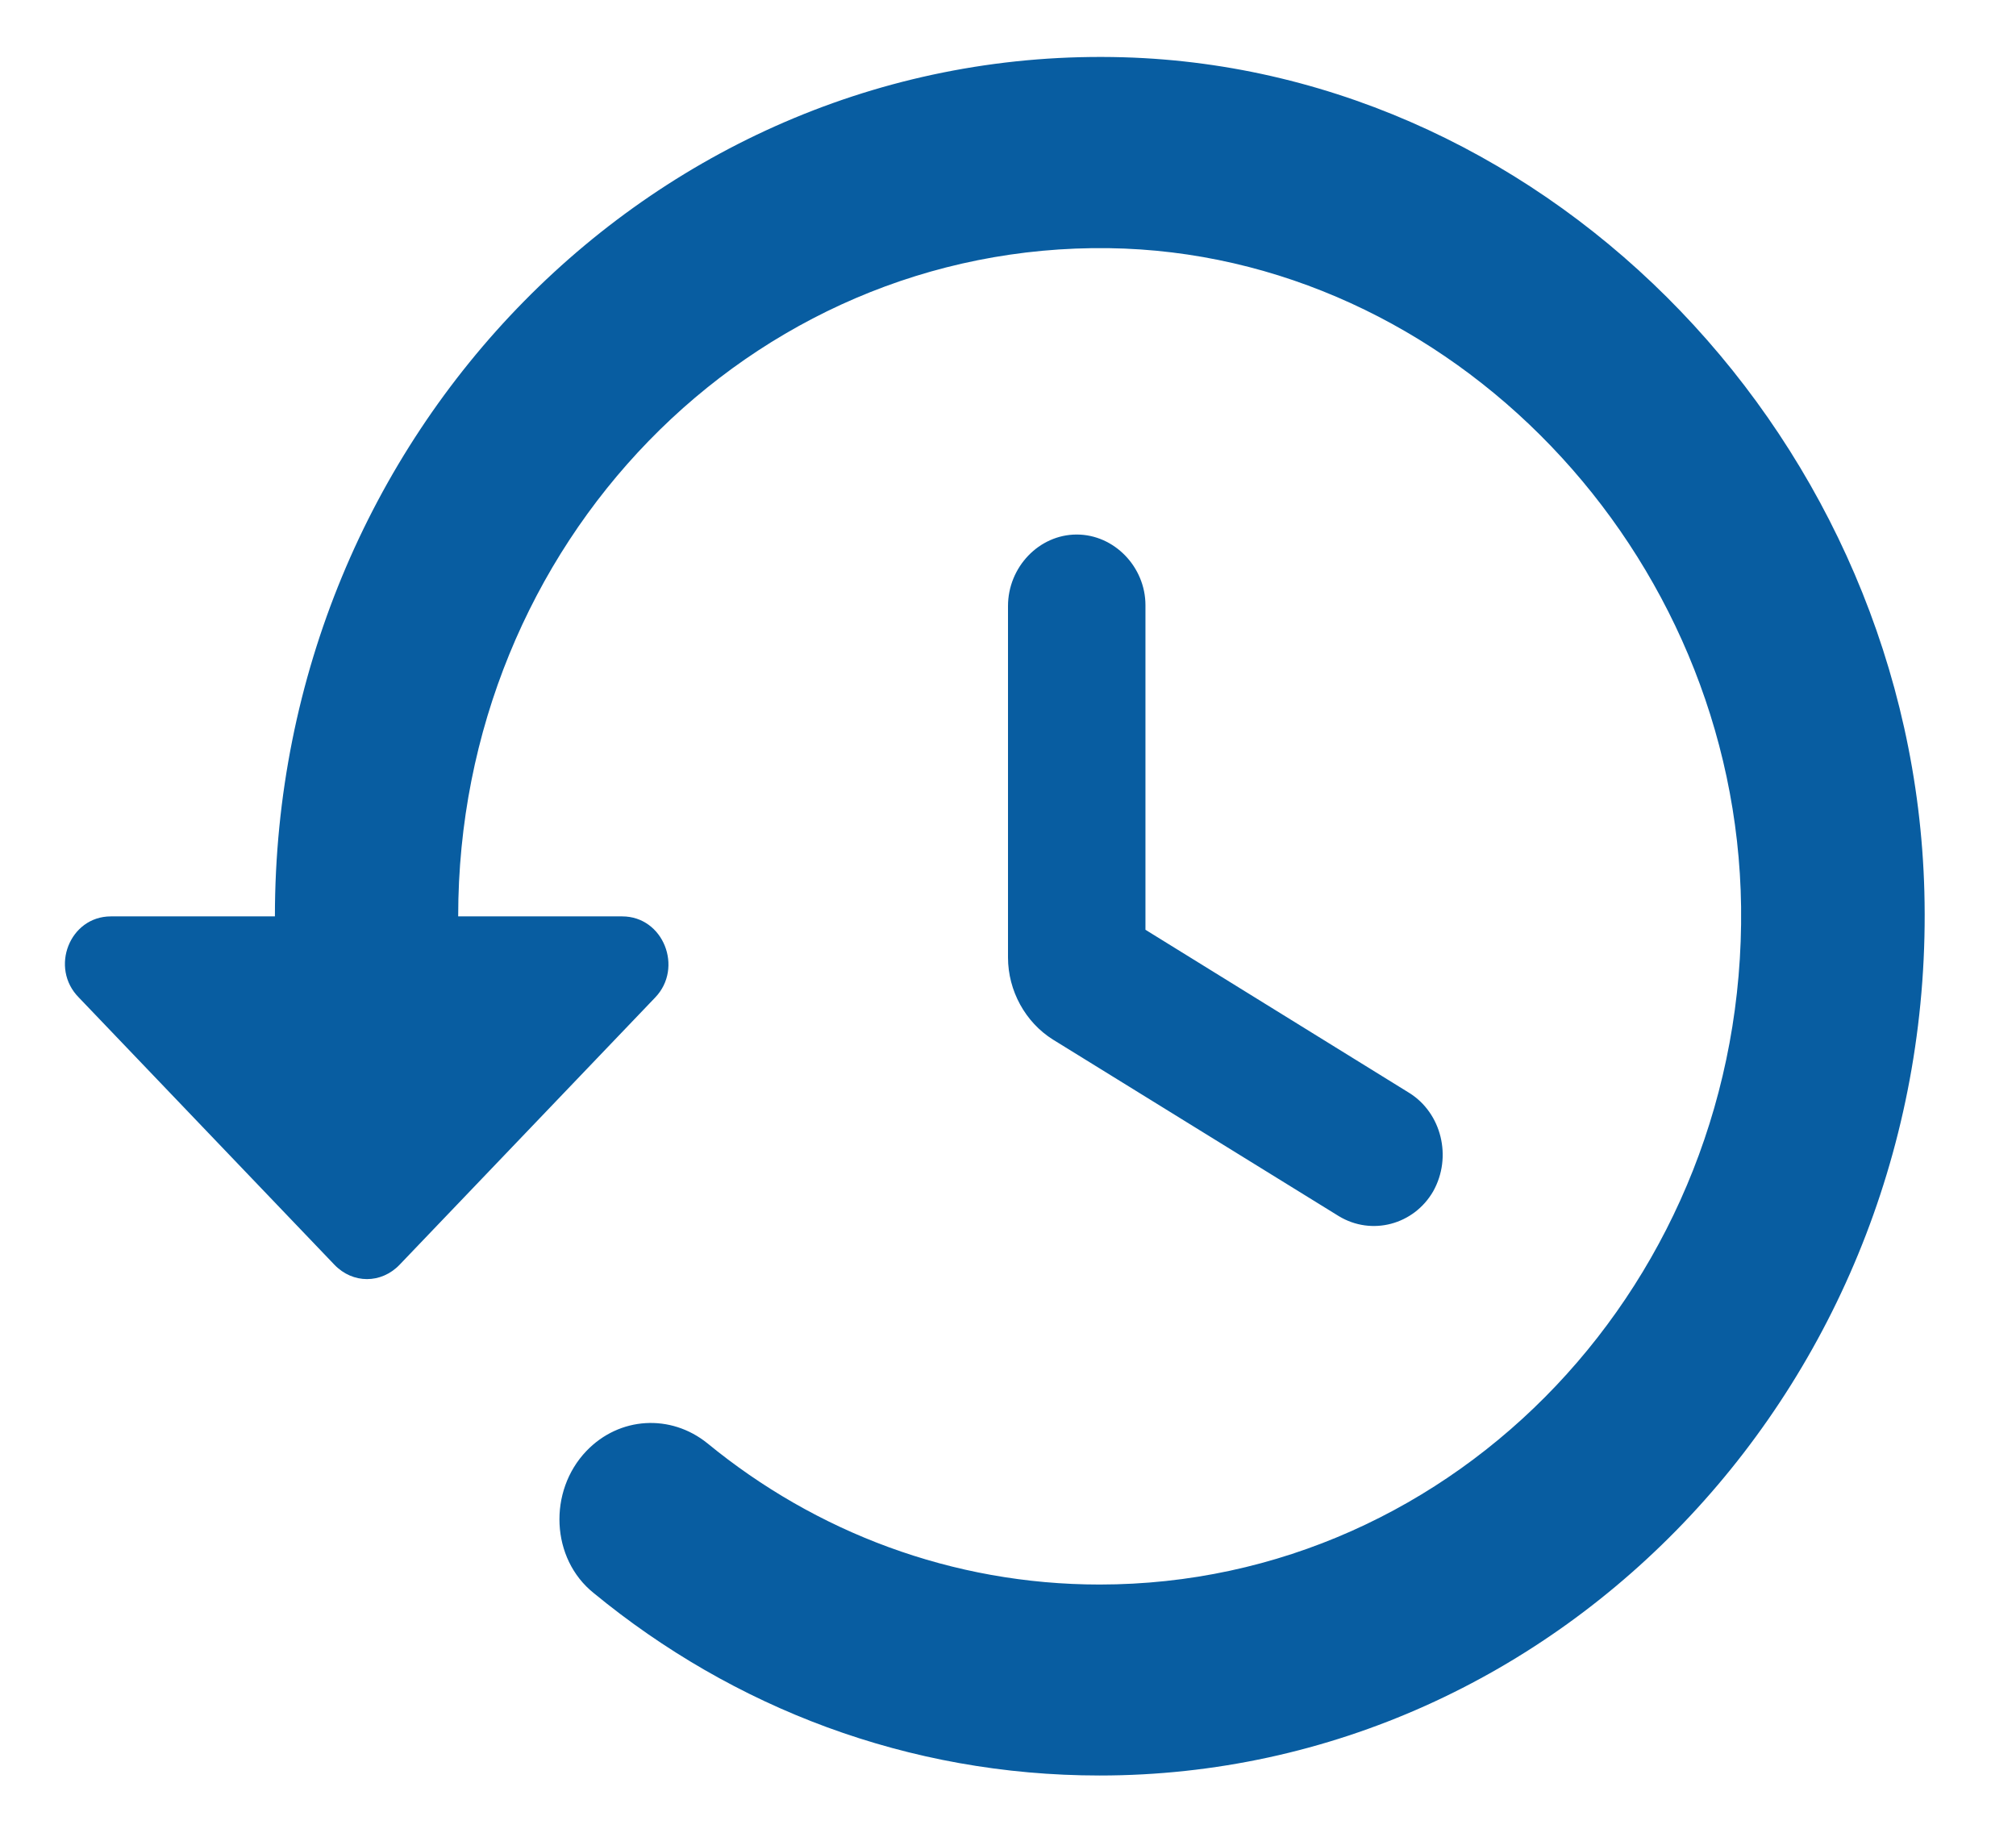 <svg width="22" height="20" viewBox="0 0 22 20" fill="none" xmlns="http://www.w3.org/2000/svg">
<path d="M12.26 0.625C7.17 0.479 3 4.739 3 10H1.21C0.76 10 0.54 10.562 0.86 10.885L3.65 13.802C3.85 14.01 4.16 14.01 4.36 13.802L7.15 10.885C7.46 10.562 7.24 10 6.79 10H5C5 5.937 8.18 2.656 12.1 2.708C15.82 2.76 18.95 6.021 19 9.896C19.05 13.969 15.9 17.291 12 17.291C10.39 17.291 8.9 16.718 7.72 15.75C7.32 15.427 6.76 15.458 6.4 15.833C5.98 16.271 6.01 17.01 6.48 17.385C8 18.635 9.91 19.375 12 19.375C17.05 19.375 21.14 15.031 21 9.729C20.87 4.843 16.95 0.76 12.26 0.625ZM11.75 5.833C11.34 5.833 11 6.187 11 6.614V10.448C11 10.812 11.19 11.156 11.49 11.344L14.61 13.271C14.97 13.489 15.43 13.364 15.64 13C15.85 12.625 15.73 12.146 15.38 11.927L12.5 10.146V6.604C12.5 6.187 12.16 5.833 11.75 5.833Z" fill="#085DA1"/>
</svg>
